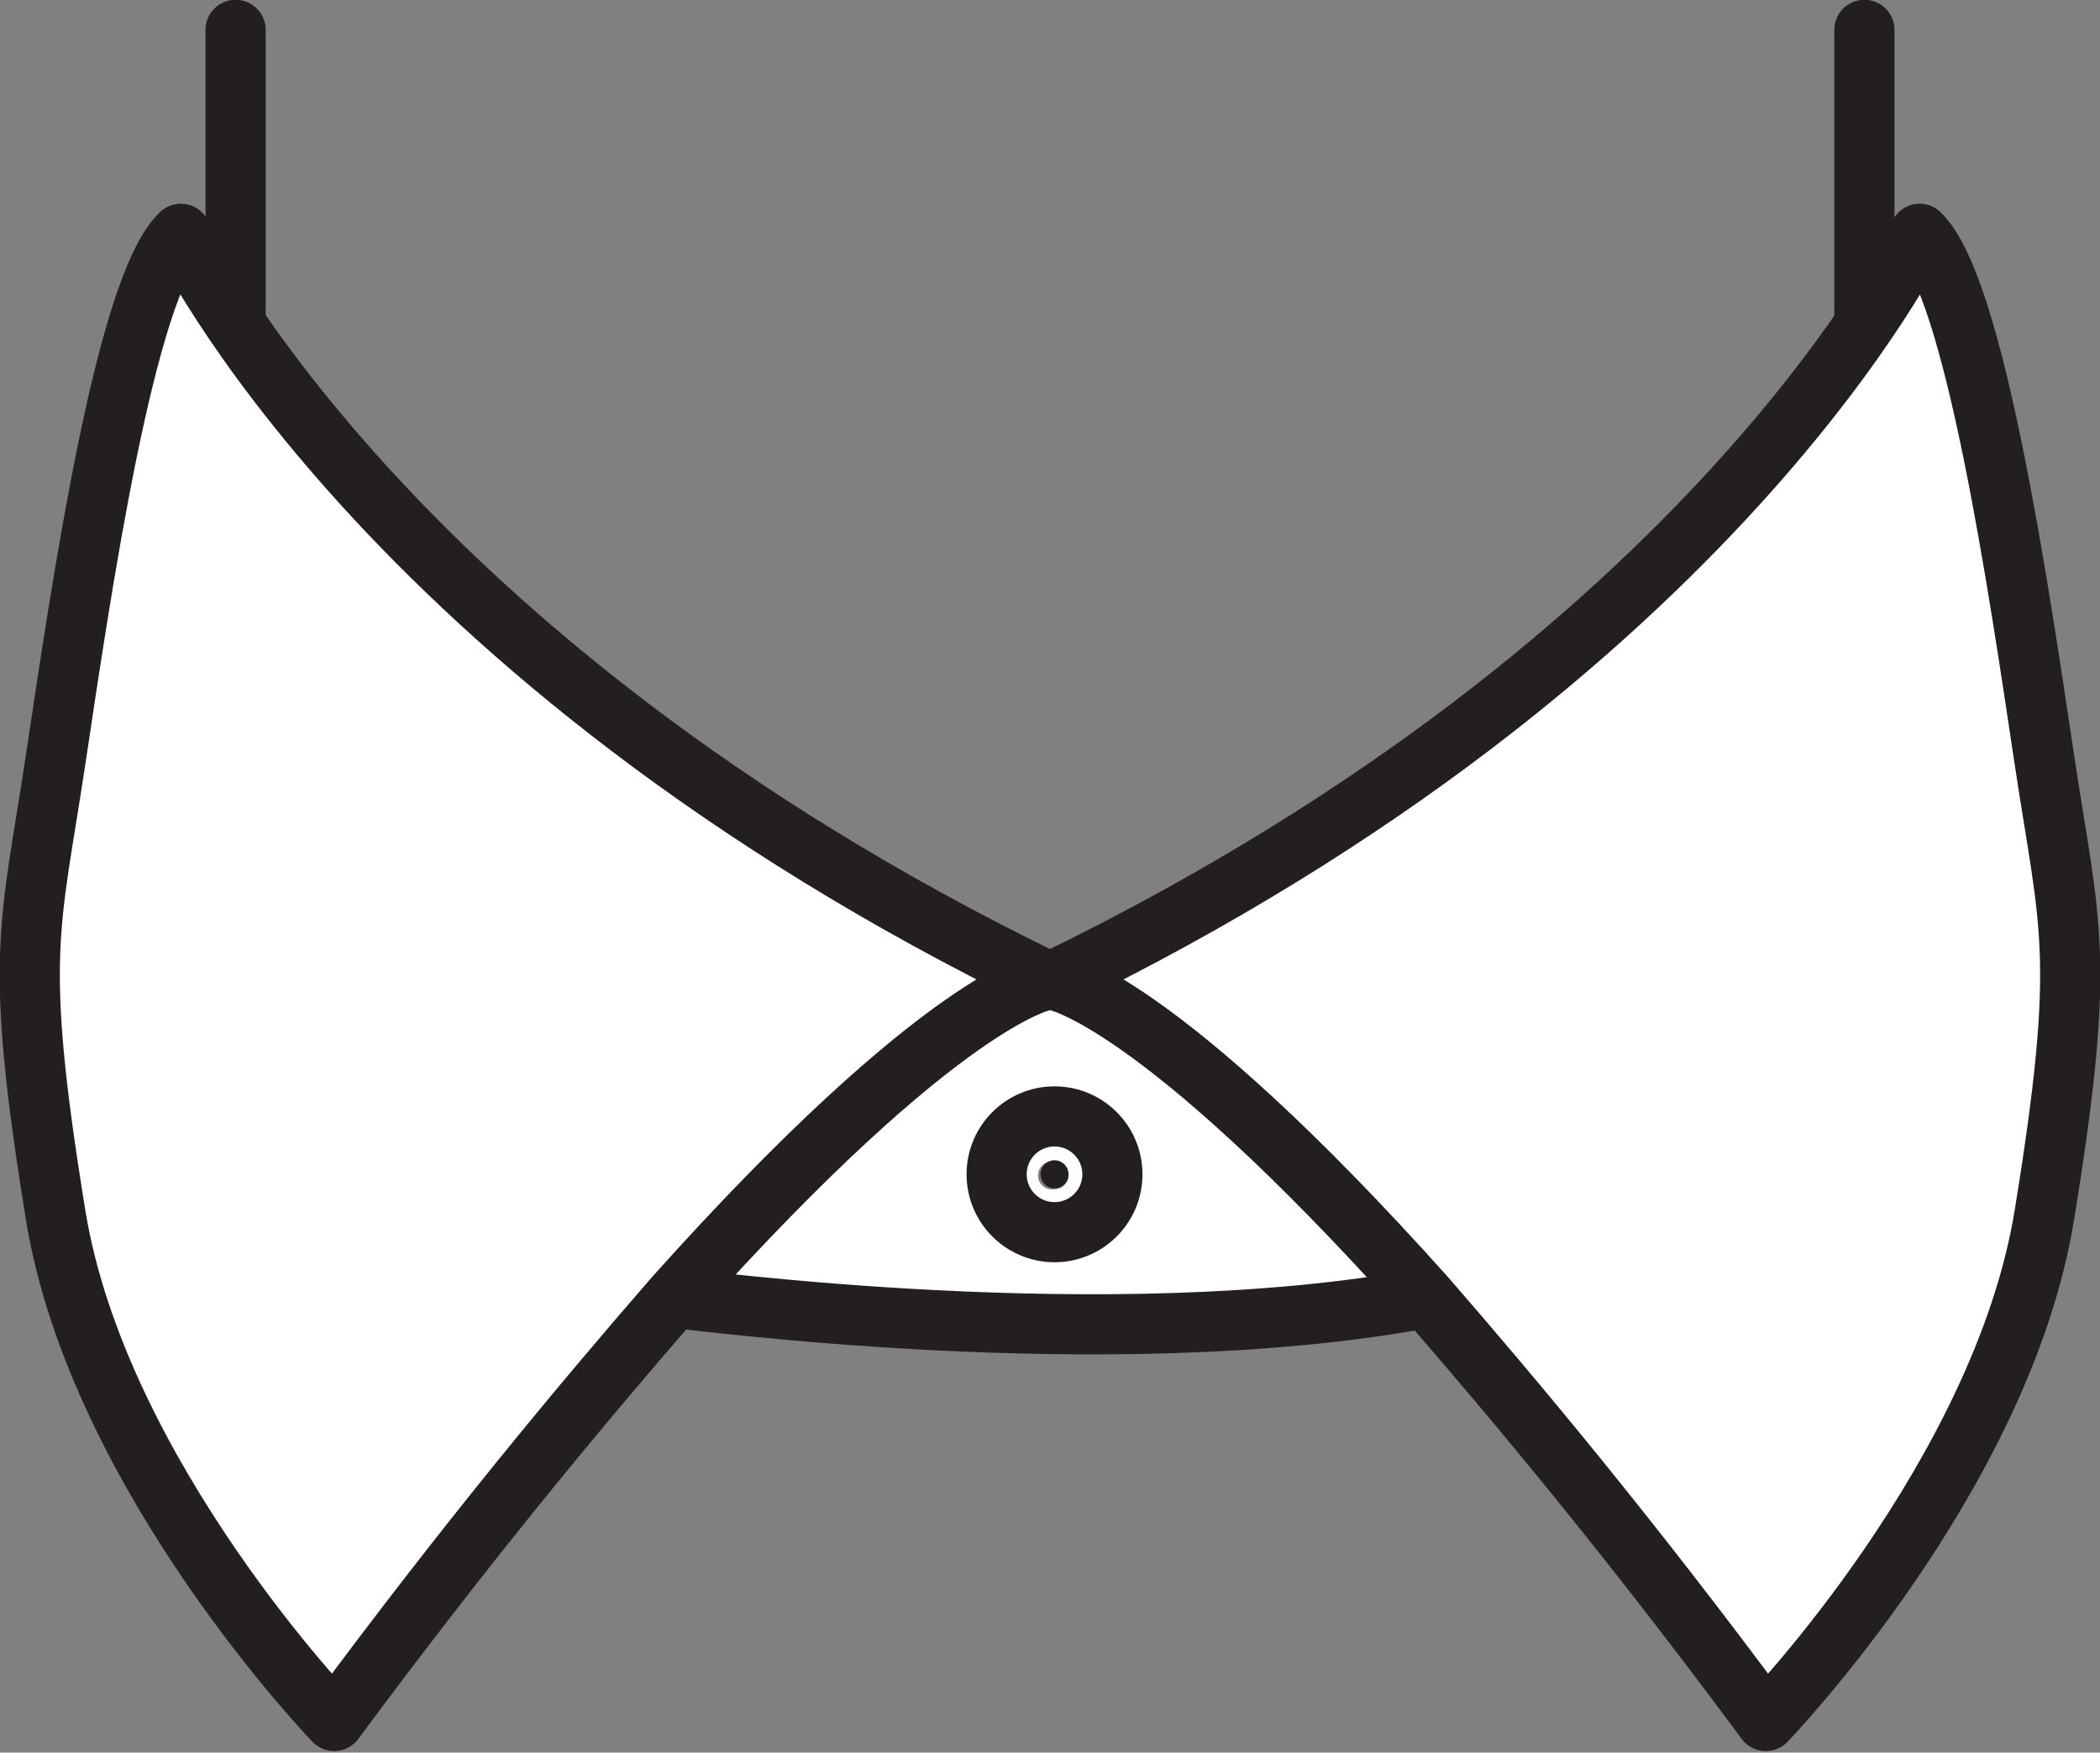 <svg xmlns="http://www.w3.org/2000/svg" viewBox="0 0 46.44 38.76"><rect x="0" y="0" width="46.44" height="38.76" fill="#808080" stroke="none"/><defs><style>.cls-1{fill:#fff;}.cls-2{fill:#231f20;}.cls-3,.cls-4{fill:none;stroke:#231f20;stroke-linejoin:round;stroke-width:1.33px;}.cls-3{stroke-linecap:round;}</style></defs><title>Asset 2</title><g id="Layer_2" data-name="Layer 2"><g id="Grid"><path class="cls-1" d="M45.21,16.83c.56,3.73.93,4.29,0,10.07s-6.16,11.19-6.16,11.19c-3-4-5.48-7.08-7.53-9.38-6-6.72-8.2-7-8.2-7C38,14.54,42.45,5.17,42.45,5.17,43.67,6.33,44.65,13.1,45.21,16.83Z"/><path class="cls-1" d="M23.32,21.68s2.21.31,8.2,7c-7,1.3-16.29,0-16.6,0,6-6.72,8.2-7,8.2-7ZM24.6,26a1.28,1.28,0,1,0-1.28,1.28A1.28,1.28,0,0,0,24.6,26Z"/><path class="cls-1" d="M23.32,24.69A1.28,1.28,0,1,1,22,26,1.28,1.28,0,0,1,23.32,24.69ZM23.63,26a.31.31,0,0,0-.31-.31.31.31,0,1,0,0,.61A.31.31,0,0,0,23.63,26Z"/><circle class="cls-2" cx="23.32" cy="25.97" r="0.31"/><path class="cls-1" d="M14.92,28.71c-2,2.3-4.54,5.34-7.53,9.38,0,0-5.22-5.41-6.16-11.19s-.56-6.34,0-10.07S2.77,6.33,4,5.17c0,0,4.46,9.37,19.14,16.51C23.12,21.68,20.91,22,14.92,28.71Z"/><path class="cls-3" d="M23.12,21.68s-2.21.31-8.2,7c-2,2.3-4.54,5.34-7.53,9.38,0,0-5.22-5.41-6.16-11.19s-.56-6.34,0-10.07S2.77,6.33,4,5.17C4,5.17,8.44,14.54,23.12,21.68Z"/><line class="cls-3" x1="5.21" y1="0.66" x2="5.21" y2="7.04"/><path class="cls-3" d="M23.32,21.68s2.21.31,8.2,7c2,2.3,4.54,5.34,7.53,9.38,0,0,5.22-5.41,6.16-11.19s.56-6.34,0-10.07S43.67,6.33,42.45,5.17C42.45,5.17,38,14.54,23.32,21.68Z"/><line class="cls-3" x1="41.23" y1="0.66" x2="41.23" y2="7.04"/><path class="cls-3" d="M14.91,28.71h0c.31,0,9.58,1.3,16.6,0"/><circle class="cls-4" cx="23.32" cy="25.97" r="1.28"/></g></g></svg>